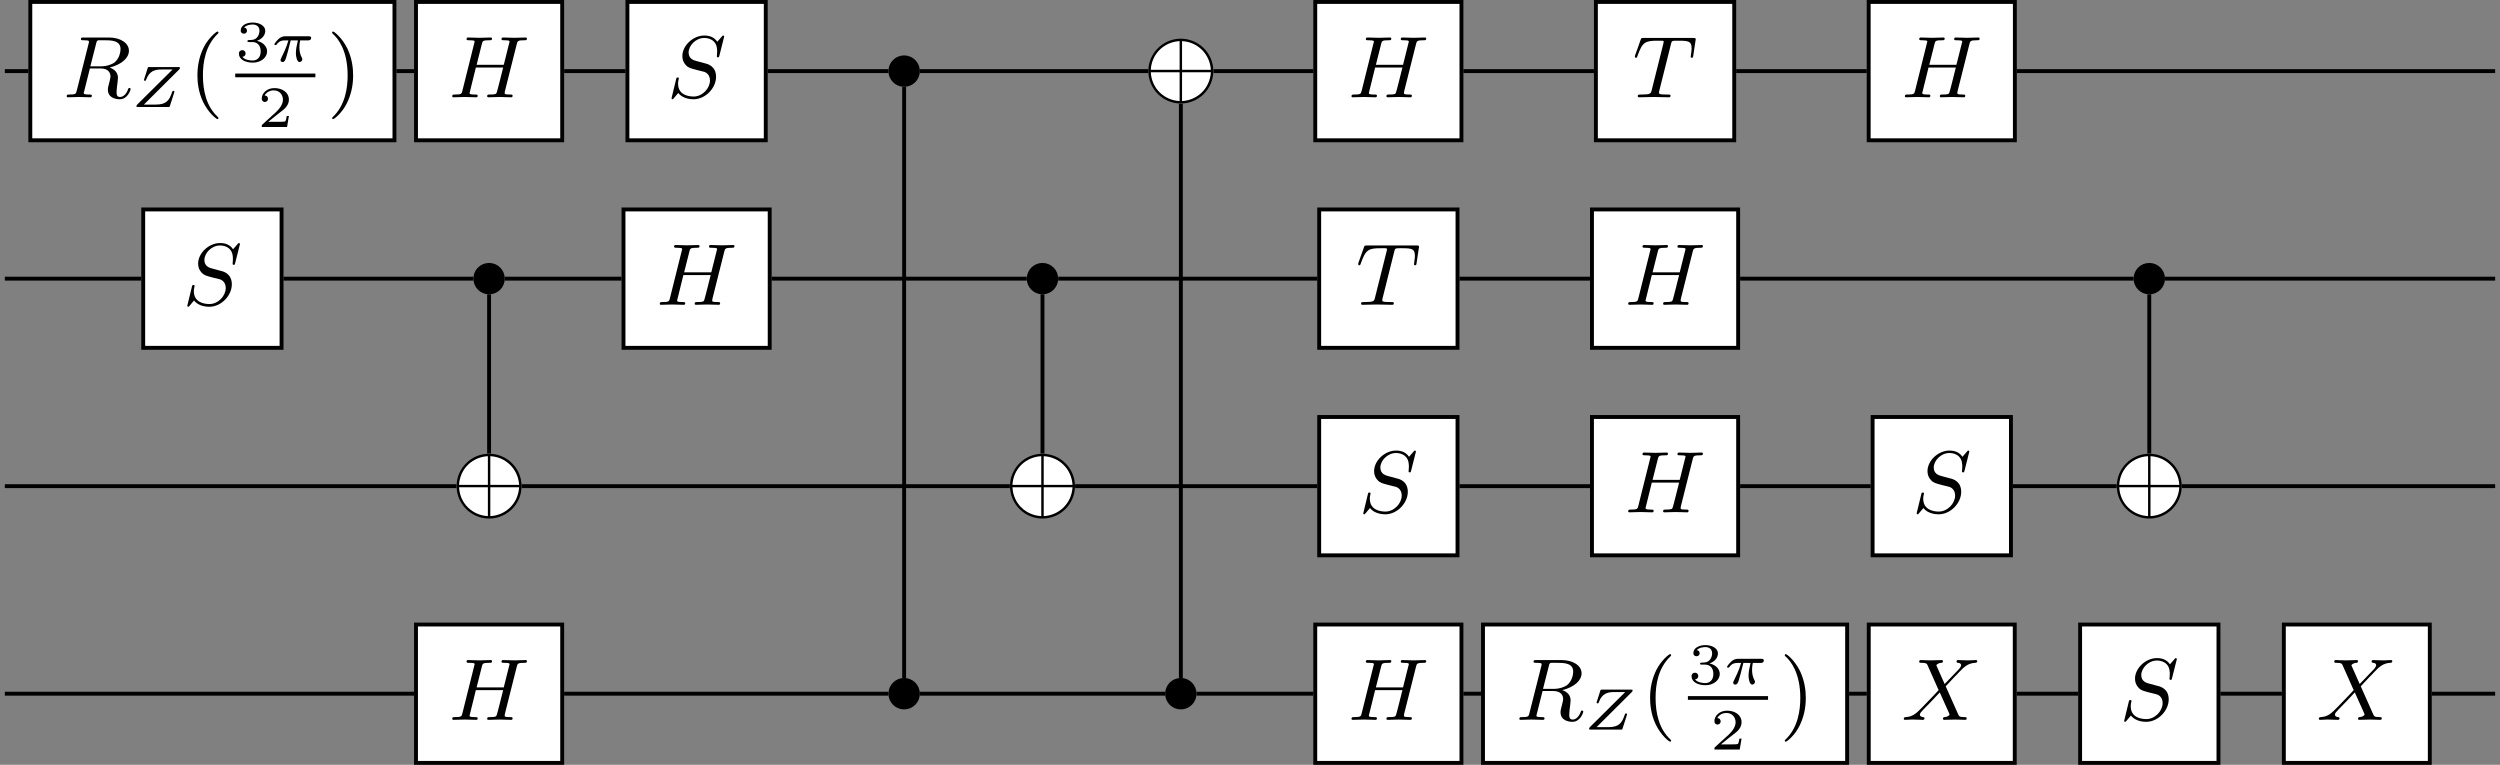 <?xml version="1.0" encoding="UTF-8"?>
<svg xmlns="http://www.w3.org/2000/svg" xmlns:xlink="http://www.w3.org/1999/xlink" width="256.114pt" height="78.351pt" viewBox="0 0 256.114 78.351" version="1.1">
<rect x="0" y="0" width="256.114" height="78.351" fill="#808080" stroke="none"/>
<defs>
<g>
<symbol overflow="visible" id="glyph0-0">
<path style="stroke:none;" d=""/>
</symbol>
<symbol overflow="visible" id="glyph0-1">
<path style="stroke:none;" d="M 3.422 -5.5 C 3.469 -5.719 3.5 -5.812 3.656 -5.844 C 3.734 -5.844 4.031 -5.844 4.219 -5.844 C 4.938 -5.844 5.922 -5.844 5.922 -4.938 C 5.922 -4.609 5.781 -3.938 5.281 -3.547 C 5.062 -3.406 4.609 -3.172 3.891 -3.172 L 2.828 -3.172 Z M 4.812 -3.047 C 6.031 -3.359 6.781 -4.031 6.781 -4.766 C 6.781 -5.547 5.922 -6.125 4.734 -6.125 L 2.141 -6.125 C 1.969 -6.125 1.859 -6.125 1.859 -5.969 C 1.859 -5.844 1.953 -5.844 2.141 -5.844 C 2.172 -5.844 2.328 -5.844 2.469 -5.828 C 2.625 -5.812 2.688 -5.797 2.688 -5.688 C 2.688 -5.656 2.688 -5.609 2.656 -5.516 L 1.438 -0.688 C 1.359 -0.359 1.344 -0.281 0.672 -0.281 C 0.5 -0.281 0.406 -0.281 0.406 -0.109 C 0.406 -0.016 0.469 0 0.531 0 C 0.688 0 0.953 -0.016 1.109 -0.016 C 1.297 -0.031 1.312 -0.031 1.656 -0.031 C 1.953 -0.031 1.969 -0.031 2.234 -0.016 C 2.406 -0.016 2.641 0 2.812 0 C 2.875 0 2.984 0 2.984 -0.156 C 2.984 -0.281 2.891 -0.281 2.703 -0.281 C 2.672 -0.281 2.516 -0.281 2.375 -0.297 C 2.172 -0.328 2.156 -0.359 2.156 -0.438 C 2.156 -0.469 2.156 -0.484 2.203 -0.641 L 2.781 -2.953 L 3.891 -2.953 C 4.688 -2.953 4.891 -2.484 4.891 -2.141 C 4.891 -2.078 4.891 -2.016 4.844 -1.828 C 4.625 -1 4.625 -0.922 4.625 -0.781 C 4.625 0.031 5.391 0.203 5.844 0.203 C 6.625 0.203 6.953 -0.703 6.953 -0.859 C 6.953 -0.922 6.891 -0.953 6.828 -0.953 C 6.734 -0.953 6.734 -0.922 6.688 -0.812 C 6.531 -0.344 6.203 -0.031 5.875 -0.031 C 5.531 -0.031 5.516 -0.297 5.516 -0.562 C 5.516 -0.781 5.578 -1.297 5.594 -1.359 C 5.609 -1.5 5.656 -1.859 5.656 -2 C 5.656 -2.516 5.328 -2.859 4.812 -3.047 Z M 4.812 -3.047 "/>
</symbol>
<symbol overflow="visible" id="glyph0-2">
<path style="stroke:none;" d="M 7 -5.438 C 7.078 -5.766 7.109 -5.844 7.797 -5.844 C 7.953 -5.844 8.047 -5.844 8.047 -6.016 C 8.047 -6.094 7.984 -6.125 7.906 -6.125 L 7.344 -6.109 C 7.078 -6.094 7.062 -6.094 6.766 -6.094 C 6.484 -6.094 6.469 -6.094 6.203 -6.109 C 6.016 -6.109 5.781 -6.125 5.609 -6.125 C 5.562 -6.125 5.438 -6.125 5.438 -5.969 C 5.438 -5.844 5.531 -5.844 5.703 -5.844 C 5.734 -5.844 5.906 -5.844 6.047 -5.828 C 6.219 -5.812 6.266 -5.781 6.266 -5.688 C 6.266 -5.656 6.25 -5.625 6.219 -5.516 L 5.672 -3.328 L 2.891 -3.328 L 3.422 -5.438 C 3.5 -5.781 3.531 -5.844 4.219 -5.844 C 4.375 -5.844 4.469 -5.844 4.469 -6.016 C 4.469 -6.094 4.406 -6.125 4.328 -6.125 L 3.766 -6.109 C 3.5 -6.094 3.484 -6.094 3.188 -6.094 C 2.906 -6.094 2.891 -6.094 2.625 -6.109 C 2.438 -6.109 2.203 -6.125 2.031 -6.125 C 1.984 -6.125 1.859 -6.125 1.859 -5.969 C 1.859 -5.844 1.953 -5.844 2.125 -5.844 C 2.156 -5.844 2.328 -5.844 2.469 -5.828 C 2.641 -5.812 2.688 -5.781 2.688 -5.688 C 2.688 -5.656 2.672 -5.609 2.641 -5.516 L 1.438 -0.688 C 1.359 -0.359 1.344 -0.281 0.656 -0.281 C 0.5 -0.281 0.391 -0.281 0.391 -0.109 C 0.391 -0.031 0.453 0 0.531 0 C 0.703 0 0.922 -0.016 1.094 -0.016 C 1.359 -0.031 1.375 -0.031 1.672 -0.031 C 1.953 -0.031 1.969 -0.031 2.25 -0.016 C 2.422 -0.016 2.656 0 2.828 0 C 2.891 0 3 0 3 -0.156 C 3 -0.281 2.922 -0.281 2.719 -0.281 C 2.688 -0.281 2.531 -0.281 2.391 -0.297 C 2.188 -0.328 2.172 -0.359 2.172 -0.438 C 2.172 -0.469 2.172 -0.484 2.219 -0.641 L 2.812 -3.047 L 5.609 -3.047 C 5.531 -2.734 5 -0.594 4.953 -0.5 C 4.891 -0.344 4.875 -0.281 4.188 -0.281 C 4.078 -0.281 3.969 -0.281 3.969 -0.109 C 3.969 -0.031 4.031 0 4.109 0 C 4.281 0 4.5 -0.016 4.672 -0.016 C 4.938 -0.031 4.953 -0.031 5.25 -0.031 C 5.531 -0.031 5.547 -0.031 5.828 -0.016 C 6 -0.016 6.234 0 6.406 0 C 6.469 0 6.578 0 6.578 -0.156 C 6.578 -0.281 6.5 -0.281 6.312 -0.281 C 6.266 -0.281 6.109 -0.281 5.969 -0.297 C 5.766 -0.328 5.766 -0.359 5.766 -0.438 C 5.766 -0.516 5.781 -0.594 5.797 -0.656 Z M 7 -5.438 "/>
</symbol>
<symbol overflow="visible" id="glyph0-3">
<path style="stroke:none;" d="M 5.859 -6.078 C 5.891 -6.172 5.891 -6.203 5.891 -6.219 C 5.891 -6.234 5.891 -6.328 5.781 -6.328 C 5.734 -6.328 5.734 -6.312 5.625 -6.188 C 5.5 -6.047 5.609 -6.172 5.188 -5.688 C 4.859 -6.188 4.344 -6.328 3.859 -6.328 C 2.703 -6.328 1.609 -5.297 1.609 -4.219 C 1.609 -3.844 1.734 -3.547 1.969 -3.297 C 2.219 -3.016 2.453 -2.969 3.094 -2.797 L 3.844 -2.609 C 4.141 -2.516 4.438 -2.234 4.438 -1.719 C 4.438 -0.922 3.672 -0.078 2.766 -0.078 C 2.25 -0.078 1.172 -0.234 1.172 -1.391 C 1.172 -1.469 1.172 -1.609 1.234 -1.875 C 1.25 -1.906 1.25 -1.922 1.25 -1.938 C 1.25 -1.969 1.234 -2.031 1.125 -2.031 C 1.016 -2.031 1 -1.984 0.969 -1.844 L 0.5 0.094 C 0.5 0.156 0.531 0.203 0.594 0.203 C 0.641 0.203 0.656 0.188 0.766 0.062 C 0.828 0 1.078 -0.328 1.188 -0.438 C 1.656 0.156 2.484 0.203 2.75 0.203 C 3.984 0.203 5.062 -0.953 5.062 -2.094 C 5.062 -3.203 4.188 -3.422 3.906 -3.484 L 3.094 -3.703 C 2.797 -3.781 2.25 -3.922 2.25 -4.594 C 2.25 -5.281 2.969 -6.078 3.859 -6.078 C 4.219 -6.078 4.578 -5.969 4.828 -5.719 C 5.172 -5.391 5.172 -4.906 5.172 -4.672 C 5.172 -4.375 5.141 -4.281 5.141 -4.203 C 5.141 -4.141 5.172 -4.094 5.266 -4.094 C 5.359 -4.094 5.359 -4.109 5.406 -4.281 Z M 5.859 -6.078 "/>
</symbol>
<symbol overflow="visible" id="glyph0-4">
<path style="stroke:none;" d="M 3.938 -5.469 C 3.984 -5.656 4.016 -5.75 4.156 -5.781 C 4.234 -5.797 4.516 -5.797 4.703 -5.797 C 5.734 -5.797 6.047 -5.734 6.047 -5.031 C 6.047 -4.922 6.047 -4.781 5.969 -4.25 L 5.953 -4.172 C 5.953 -4.109 5.984 -4.047 6.078 -4.047 C 6.188 -4.047 6.203 -4.141 6.219 -4.266 L 6.453 -5.828 C 6.469 -5.859 6.469 -5.922 6.469 -5.953 C 6.469 -6.078 6.391 -6.078 6.219 -6.078 L 1.109 -6.078 C 0.891 -6.078 0.891 -6.062 0.828 -5.891 L 0.266 -4.312 C 0.234 -4.203 0.234 -4.172 0.234 -4.172 C 0.234 -4.125 0.266 -4.047 0.344 -4.047 C 0.453 -4.047 0.469 -4.109 0.516 -4.266 C 1.016 -5.672 1.297 -5.797 2.594 -5.797 L 2.938 -5.797 C 3.188 -5.797 3.188 -5.766 3.188 -5.688 C 3.188 -5.641 3.172 -5.578 3.156 -5.5 L 1.953 -0.703 C 1.875 -0.391 1.844 -0.281 0.891 -0.281 C 0.609 -0.281 0.531 -0.281 0.531 -0.109 C 0.531 0 0.641 0 0.688 0 C 0.922 0 1.172 -0.016 1.422 -0.016 C 1.672 -0.016 1.922 -0.031 2.172 -0.031 C 2.578 -0.031 2.594 -0.031 2.922 -0.016 C 3.047 -0.016 3.625 0 3.703 0 C 3.781 0 3.891 0 3.891 -0.156 C 3.891 -0.281 3.812 -0.281 3.594 -0.281 C 3.359 -0.281 3.25 -0.281 3.016 -0.297 C 2.812 -0.328 2.703 -0.328 2.703 -0.484 C 2.703 -0.531 2.719 -0.594 2.734 -0.656 Z M 3.938 -5.469 "/>
</symbol>
<symbol overflow="visible" id="glyph0-5">
<path style="stroke:none;" d="M 4.562 -3.438 C 4.781 -3.656 5.297 -4.219 5.516 -4.453 C 5.609 -4.531 5.828 -4.766 5.922 -4.875 C 6.469 -5.438 6.828 -5.797 7.594 -5.844 C 7.688 -5.859 7.797 -5.859 7.797 -6.016 C 7.797 -6.047 7.766 -6.125 7.672 -6.125 C 7.609 -6.125 7.312 -6.109 7.25 -6.109 C 7.172 -6.094 6.969 -6.094 6.828 -6.094 C 6.656 -6.094 6.5 -6.109 6.328 -6.109 C 6.172 -6.109 5.984 -6.125 5.844 -6.125 C 5.781 -6.125 5.672 -6.125 5.672 -5.969 C 5.672 -5.859 5.781 -5.844 5.797 -5.844 C 5.859 -5.844 6.141 -5.828 6.141 -5.594 C 6.141 -5.438 5.922 -5.219 5.922 -5.203 L 4.453 -3.672 L 3.656 -5.469 C 3.609 -5.562 3.609 -5.578 3.609 -5.594 C 3.609 -5.625 3.75 -5.828 4.141 -5.844 C 4.172 -5.844 4.281 -5.859 4.281 -6.016 C 4.281 -6.094 4.219 -6.125 4.156 -6.125 C 3.969 -6.125 3.766 -6.109 3.594 -6.109 C 3.406 -6.109 3.234 -6.094 3.047 -6.094 C 2.75 -6.094 2.719 -6.094 2.516 -6.109 L 2.016 -6.125 C 1.984 -6.125 1.844 -6.125 1.844 -5.969 C 1.844 -5.844 1.953 -5.844 2.062 -5.844 C 2.594 -5.844 2.641 -5.75 2.719 -5.562 L 3.781 -3.172 C 3.781 -3.172 3.844 -3.062 3.844 -3.062 C 3.844 -3.031 2.688 -1.828 2.547 -1.688 C 2.453 -1.594 2.219 -1.344 2.109 -1.234 C 1.562 -0.688 1.219 -0.328 0.469 -0.281 C 0.359 -0.266 0.266 -0.266 0.266 -0.109 C 0.266 -0.062 0.297 0 0.391 0 C 0.438 0 0.75 -0.016 0.797 -0.016 C 0.875 -0.031 1.078 -0.031 1.234 -0.031 C 1.391 -0.031 1.562 -0.016 1.719 -0.016 C 1.891 -0.016 2.047 0 2.203 0 C 2.25 0 2.391 0 2.391 -0.156 C 2.391 -0.266 2.281 -0.281 2.266 -0.281 C 2.188 -0.281 1.922 -0.312 1.922 -0.531 C 1.922 -0.688 2.031 -0.797 2.312 -1.094 L 3 -1.797 L 3.484 -2.312 C 3.641 -2.469 3.875 -2.719 3.953 -2.812 L 4.922 -0.656 C 4.953 -0.562 4.953 -0.547 4.953 -0.531 C 4.953 -0.5 4.812 -0.312 4.438 -0.281 C 4.391 -0.281 4.281 -0.266 4.281 -0.109 C 4.281 -0.031 4.344 0 4.406 0 C 4.594 0 4.797 -0.016 4.984 -0.016 C 5.156 -0.016 5.344 -0.031 5.531 -0.031 C 5.828 -0.031 5.844 -0.031 6.047 -0.016 L 6.547 0 C 6.578 0 6.719 0 6.719 -0.156 C 6.719 -0.281 6.609 -0.281 6.5 -0.281 C 5.969 -0.281 5.922 -0.375 5.844 -0.562 Z M 4.562 -3.438 "/>
</symbol>
<symbol overflow="visible" id="glyph1-0">
<path style="stroke:none;" d=""/>
</symbol>
<symbol overflow="visible" id="glyph1-1">
<path style="stroke:none;" d="M 4.938 -3.828 C 4.984 -3.859 5.031 -3.922 5.031 -4.016 C 5.031 -4.094 5 -4.094 4.875 -4.094 L 1.922 -4.094 C 1.766 -4.094 1.75 -4.094 1.719 -3.953 L 1.375 -2.875 C 1.359 -2.844 1.344 -2.797 1.344 -2.781 C 1.344 -2.688 1.438 -2.688 1.453 -2.688 C 1.531 -2.688 1.547 -2.703 1.578 -2.812 C 1.906 -3.703 2.484 -3.844 3.141 -3.844 L 4.281 -3.844 L 0.688 -0.281 C 0.656 -0.25 0.578 -0.172 0.578 -0.078 C 0.578 0 0.625 0 0.734 0 L 3.922 0 C 3.969 -0.031 3.969 -0.047 3.984 -0.047 C 3.984 -0.047 4.469 -1.516 4.469 -1.562 C 4.469 -1.625 4.422 -1.656 4.359 -1.656 C 4.281 -1.656 4.266 -1.609 4.234 -1.531 C 3.938 -0.656 3.625 -0.25 2.562 -0.25 L 1.344 -0.25 Z M 4.938 -3.828 "/>
</symbol>
<symbol overflow="visible" id="glyph1-2">
<path style="stroke:none;" d="M 2.031 -2.156 L 2.766 -2.156 C 2.641 -1.625 2.562 -1.234 2.562 -0.844 C 2.562 -0.547 2.656 0.062 2.938 0.062 C 3.094 0.062 3.219 -0.078 3.219 -0.219 C 3.219 -0.266 3.203 -0.312 3.188 -0.344 C 2.969 -0.734 2.922 -1.125 2.922 -1.438 C 2.922 -1.531 2.922 -1.797 3 -2.156 L 3.797 -2.156 C 3.859 -2.156 4.125 -2.156 4.125 -2.406 C 4.125 -2.578 3.953 -2.578 3.859 -2.578 L 1.469 -2.578 C 1.359 -2.578 1.078 -2.578 0.766 -2.281 C 0.578 -2.109 0.359 -1.812 0.359 -1.766 C 0.359 -1.672 0.438 -1.672 0.469 -1.672 C 0.531 -1.672 0.547 -1.688 0.594 -1.734 C 0.688 -1.891 0.922 -2.156 1.406 -2.156 L 1.797 -2.156 C 1.594 -1.406 1.188 -0.609 1.109 -0.453 C 1.062 -0.359 0.984 -0.203 0.984 -0.141 C 0.984 -0.016 1.078 0.062 1.203 0.062 C 1.406 0.062 1.484 -0.156 1.547 -0.344 C 1.656 -0.719 1.656 -0.734 1.75 -1.047 Z M 2.031 -2.156 "/>
</symbol>
<symbol overflow="visible" id="glyph2-0">
<path style="stroke:none;" d=""/>
</symbol>
<symbol overflow="visible" id="glyph2-1">
<path style="stroke:none;" d="M 3.062 2.141 C 3.062 2.094 3.031 2.062 2.984 2 C 1.828 0.938 1.469 -0.672 1.469 -2.25 C 1.469 -3.625 1.734 -5.312 3 -6.516 C 3.047 -6.562 3.062 -6.578 3.062 -6.625 C 3.062 -6.688 3.016 -6.734 2.953 -6.734 C 2.844 -6.734 2.031 -6.078 1.547 -5.109 C 1.125 -4.25 0.906 -3.312 0.906 -2.25 C 0.906 -1.609 0.984 -0.578 1.484 0.469 C 2.016 1.578 2.844 2.234 2.953 2.234 C 3.016 2.234 3.062 2.203 3.062 2.141 Z M 3.062 2.141 "/>
</symbol>
<symbol overflow="visible" id="glyph2-2">
<path style="stroke:none;" d="M 2.672 -2.25 C 2.672 -2.984 2.562 -3.969 2.094 -4.969 C 1.562 -6.078 0.734 -6.734 0.625 -6.734 C 0.531 -6.734 0.516 -6.656 0.516 -6.625 C 0.516 -6.578 0.531 -6.562 0.594 -6.5 C 1.125 -6.031 2.109 -4.812 2.109 -2.25 C 2.109 -0.969 1.875 0.812 0.578 2.031 C 0.562 2.047 0.516 2.094 0.516 2.141 C 0.516 2.156 0.531 2.234 0.625 2.234 C 0.734 2.234 1.547 1.594 2.031 0.609 C 2.453 -0.25 2.672 -1.172 2.672 -2.25 Z M 2.672 -2.25 "/>
</symbol>
<symbol overflow="visible" id="glyph3-0">
<path style="stroke:none;" d=""/>
</symbol>
<symbol overflow="visible" id="glyph3-1">
<path style="stroke:none;" d="M 1.766 -1.984 C 2.266 -1.984 2.609 -1.641 2.609 -1.031 C 2.609 -0.375 2.219 -0.094 1.781 -0.094 C 1.609 -0.094 1 -0.125 0.734 -0.469 C 0.969 -0.5 1.062 -0.656 1.062 -0.812 C 1.062 -1.016 0.922 -1.156 0.719 -1.156 C 0.562 -1.156 0.375 -1.047 0.375 -0.797 C 0.375 -0.203 1.031 0.125 1.797 0.125 C 2.688 0.125 3.266 -0.438 3.266 -1.031 C 3.266 -1.469 2.938 -1.938 2.219 -2.109 C 2.703 -2.266 3.078 -2.656 3.078 -3.141 C 3.078 -3.625 2.516 -3.984 1.797 -3.984 C 1.094 -3.984 0.562 -3.656 0.562 -3.172 C 0.562 -2.906 0.766 -2.844 0.891 -2.844 C 1.047 -2.844 1.203 -2.938 1.203 -3.156 C 1.203 -3.344 1.078 -3.453 0.906 -3.469 C 1.188 -3.781 1.734 -3.781 1.797 -3.781 C 2.094 -3.781 2.484 -3.641 2.484 -3.141 C 2.484 -2.812 2.297 -2.234 1.688 -2.203 C 1.578 -2.203 1.422 -2.188 1.375 -2.188 C 1.312 -2.172 1.25 -2.172 1.25 -2.078 C 1.25 -1.984 1.312 -1.984 1.406 -1.984 Z M 1.766 -1.984 "/>
</symbol>
<symbol overflow="visible" id="glyph3-2">
<path style="stroke:none;" d="M 3.219 -1.125 L 3 -1.125 C 2.984 -1.031 2.922 -0.641 2.844 -0.578 C 2.797 -0.531 2.312 -0.531 2.219 -0.531 L 1.109 -0.531 L 1.875 -1.156 C 2.078 -1.328 2.609 -1.703 2.797 -1.891 C 2.969 -2.062 3.219 -2.375 3.219 -2.797 C 3.219 -3.547 2.547 -3.984 1.734 -3.984 C 0.969 -3.984 0.438 -3.469 0.438 -2.906 C 0.438 -2.609 0.688 -2.562 0.75 -2.562 C 0.906 -2.562 1.078 -2.672 1.078 -2.891 C 1.078 -3.016 1 -3.219 0.734 -3.219 C 0.875 -3.516 1.234 -3.75 1.656 -3.75 C 2.281 -3.75 2.609 -3.281 2.609 -2.797 C 2.609 -2.375 2.328 -1.938 1.922 -1.547 L 0.5 -0.25 C 0.438 -0.188 0.438 -0.188 0.438 0 L 3.031 0 Z M 3.219 -1.125 "/>
</symbol>
<symbol overflow="visible" id="glyph4-0">
<path style="stroke:none;" d=""/>
</symbol>
<symbol overflow="visible" id="glyph4-1">
<path style="stroke:none;" d="M 7.203 -2.5 C 7.203 -4.328 5.703 -5.812 3.875 -5.812 C 2.031 -5.812 0.547 -4.312 0.547 -2.5 C 0.547 -0.656 2.047 0.828 3.875 0.828 C 5.719 0.828 7.203 -0.672 7.203 -2.5 Z M 0.797 -2.625 C 0.891 -4.297 2.188 -5.484 3.75 -5.562 L 3.75 -2.625 Z M 4 -5.562 C 5.562 -5.484 6.844 -4.281 6.953 -2.625 L 4 -2.625 Z M 3.75 0.578 C 2.203 0.5 0.891 -0.672 0.797 -2.375 L 3.75 -2.375 Z M 6.953 -2.375 C 6.844 -0.672 5.531 0.5 4 0.578 L 4 -2.375 Z M 6.953 -2.375 "/>
</symbol>
</g>
<clipPath id="clip1">
  <path d="M 42 63 L 58 63 L 58 78.352 L 42 78.352 Z M 42 63 "/>
</clipPath>
<clipPath id="clip2">
  <path d="M 85 64 L 100 64 L 100 78.352 L 85 78.352 Z M 85 64 "/>
</clipPath>
<clipPath id="clip3">
  <path d="M 113 64 L 129 64 L 129 78.352 L 113 78.352 Z M 113 64 "/>
</clipPath>
<clipPath id="clip4">
  <path d="M 134 63 L 150 63 L 150 78.352 L 134 78.352 Z M 134 63 "/>
</clipPath>
<clipPath id="clip5">
  <path d="M 151 63 L 190 63 L 190 78.352 L 151 78.352 Z M 151 63 "/>
</clipPath>
<clipPath id="clip6">
  <path d="M 191 63 L 207 63 L 207 78.352 L 191 78.352 Z M 191 63 "/>
</clipPath>
<clipPath id="clip7">
  <path d="M 213 63 L 228 63 L 228 78.352 L 213 78.352 Z M 213 63 "/>
</clipPath>
<clipPath id="clip8">
  <path d="M 212 63 L 228 63 L 228 78.352 L 212 78.352 Z M 212 63 "/>
</clipPath>
<clipPath id="clip9">
  <path d="M 233 63 L 249 63 L 249 78.352 L 233 78.352 Z M 233 63 "/>
</clipPath>
<clipPath id="clip10">
  <path d="M 233 63 L 250 63 L 250 78.352 L 233 78.352 Z M 233 63 "/>
</clipPath>
</defs>
<g id="surface1">
<path style="fill:none;stroke-width:0.399;stroke-linecap:butt;stroke-linejoin:miter;stroke:rgb(0%,0%,0%);stroke-opacity:1;stroke-miterlimit:10;" d="M -99.215 35.434 L -96.805 35.434 " transform="matrix(1,0,0,-1,99.711,42.719)"/>
<path style="fill:none;stroke-width:0.399;stroke-linecap:butt;stroke-linejoin:miter;stroke:rgb(0%,0%,0%);stroke-opacity:1;stroke-miterlimit:10;" d="M -59.102 35.434 L -57.293 35.434 " transform="matrix(1,0,0,-1,99.711,42.719)"/>
<path style="fill:none;stroke-width:0.399;stroke-linecap:butt;stroke-linejoin:miter;stroke:rgb(0%,0%,0%);stroke-opacity:1;stroke-miterlimit:10;" d="M -99.215 -28.347 L -57.293 -28.347 " transform="matrix(1,0,0,-1,99.711,42.719)"/>
<path style="fill:none;stroke-width:0.399;stroke-linecap:butt;stroke-linejoin:miter;stroke:rgb(0%,0%,0%);stroke-opacity:1;stroke-miterlimit:10;" d="M -99.215 14.172 L -85.238 14.172 " transform="matrix(1,0,0,-1,99.711,42.719)"/>
<path style="fill:none;stroke-width:0.399;stroke-linecap:butt;stroke-linejoin:miter;stroke:rgb(0%,0%,0%);stroke-opacity:1;stroke-miterlimit:10;" d="M -41.918 35.434 L -35.633 35.434 " transform="matrix(1,0,0,-1,99.711,42.719)"/>
<path style="fill:none;stroke-width:0.399;stroke-linecap:butt;stroke-linejoin:miter;stroke:rgb(0%,0%,0%);stroke-opacity:1;stroke-miterlimit:10;" d="M -49.606 12.567 L -49.606 -3.746 " transform="matrix(1,0,0,-1,99.711,42.719)"/>
<path style="fill:none;stroke-width:0.399;stroke-linecap:butt;stroke-linejoin:miter;stroke:rgb(0%,0%,0%);stroke-opacity:1;stroke-miterlimit:10;" d="M -70.668 14.172 L -51.215 14.172 " transform="matrix(1,0,0,-1,99.711,42.719)"/>
<path style="fill:none;stroke-width:0.399;stroke-linecap:butt;stroke-linejoin:miter;stroke:rgb(0%,0%,0%);stroke-opacity:1;stroke-miterlimit:10;" d="M -99.215 -7.086 L -52.949 -7.086 " transform="matrix(1,0,0,-1,99.711,42.719)"/>
<path style="fill:none;stroke-width:0.399;stroke-linecap:butt;stroke-linejoin:miter;stroke:rgb(0%,0%,0%);stroke-opacity:1;stroke-miterlimit:10;" d="M -41.918 -28.347 L -8.695 -28.347 " transform="matrix(1,0,0,-1,99.711,42.719)"/>
<path style="fill:none;stroke-width:0.399;stroke-linecap:butt;stroke-linejoin:miter;stroke:rgb(0%,0%,0%);stroke-opacity:1;stroke-miterlimit:10;" d="M -21.063 35.434 L -8.695 35.434 " transform="matrix(1,0,0,-1,99.711,42.719)"/>
<path style="fill:none;stroke-width:0.399;stroke-linecap:butt;stroke-linejoin:miter;stroke:rgb(0%,0%,0%);stroke-opacity:1;stroke-miterlimit:10;" d="M -48 14.172 L -36.035 14.172 " transform="matrix(1,0,0,-1,99.711,42.719)"/>
<path style="fill:none;stroke-width:0.399;stroke-linecap:butt;stroke-linejoin:miter;stroke:rgb(0%,0%,0%);stroke-opacity:1;stroke-miterlimit:10;" d="M 7.086 12.567 L 7.086 -3.746 " transform="matrix(1,0,0,-1,99.711,42.719)"/>
<path style="fill:none;stroke-width:0.399;stroke-linecap:butt;stroke-linejoin:miter;stroke:rgb(0%,0%,0%);stroke-opacity:1;stroke-miterlimit:10;" d="M -20.66 14.172 L 5.476 14.172 " transform="matrix(1,0,0,-1,99.711,42.719)"/>
<path style="fill:none;stroke-width:0.399;stroke-linecap:butt;stroke-linejoin:miter;stroke:rgb(0%,0%,0%);stroke-opacity:1;stroke-miterlimit:10;" d="M -46.266 -7.086 L 3.746 -7.086 " transform="matrix(1,0,0,-1,99.711,42.719)"/>
<path style="fill:none;stroke-width:0.399;stroke-linecap:butt;stroke-linejoin:miter;stroke:rgb(0%,0%,0%);stroke-opacity:1;stroke-miterlimit:10;" d="M 21.262 -26.738 L 21.262 32.09 " transform="matrix(1,0,0,-1,99.711,42.719)"/>
<path style="fill:none;stroke-width:0.399;stroke-linecap:butt;stroke-linejoin:miter;stroke:rgb(0%,0%,0%);stroke-opacity:1;stroke-miterlimit:10;" d="M -5.477 -28.347 L 19.652 -28.347 " transform="matrix(1,0,0,-1,99.711,42.719)"/>
<path style="fill:none;stroke-width:0.399;stroke-linecap:butt;stroke-linejoin:miter;stroke:rgb(0%,0%,0%);stroke-opacity:1;stroke-miterlimit:10;" d="M -5.477 35.434 L 17.918 35.434 " transform="matrix(1,0,0,-1,99.711,42.719)"/>
<path style="fill:none;stroke-width:0.399;stroke-linecap:butt;stroke-linejoin:miter;stroke:rgb(0%,0%,0%);stroke-opacity:1;stroke-miterlimit:10;" d="M 24.602 35.434 L 34.832 35.434 " transform="matrix(1,0,0,-1,99.711,42.719)"/>
<path style="fill:none;stroke-width:0.399;stroke-linecap:butt;stroke-linejoin:miter;stroke:rgb(0%,0%,0%);stroke-opacity:1;stroke-miterlimit:10;" d="M 22.867 -28.347 L 34.832 -28.347 " transform="matrix(1,0,0,-1,99.711,42.719)"/>
<path style="fill:none;stroke-width:0.399;stroke-linecap:butt;stroke-linejoin:miter;stroke:rgb(0%,0%,0%);stroke-opacity:1;stroke-miterlimit:10;" d="M 8.695 14.172 L 35.234 14.172 " transform="matrix(1,0,0,-1,99.711,42.719)"/>
<path style="fill:none;stroke-width:0.399;stroke-linecap:butt;stroke-linejoin:miter;stroke:rgb(0%,0%,0%);stroke-opacity:1;stroke-miterlimit:10;" d="M 10.43 -7.086 L 35.234 -7.086 " transform="matrix(1,0,0,-1,99.711,42.719)"/>
<path style="fill:none;stroke-width:0.399;stroke-linecap:butt;stroke-linejoin:miter;stroke:rgb(0%,0%,0%);stroke-opacity:1;stroke-miterlimit:10;" d="M 50.207 35.434 L 63.582 35.434 " transform="matrix(1,0,0,-1,99.711,42.719)"/>
<path style="fill:none;stroke-width:0.399;stroke-linecap:butt;stroke-linejoin:miter;stroke:rgb(0%,0%,0%);stroke-opacity:1;stroke-miterlimit:10;" d="M 50.207 -28.347 L 52.016 -28.347 " transform="matrix(1,0,0,-1,99.711,42.719)"/>
<path style="fill:none;stroke-width:0.399;stroke-linecap:butt;stroke-linejoin:miter;stroke:rgb(0%,0%,0%);stroke-opacity:1;stroke-miterlimit:10;" d="M 89.719 -28.347 L 91.535 -28.347 " transform="matrix(1,0,0,-1,99.711,42.719)"/>
<path style="fill:none;stroke-width:0.399;stroke-linecap:butt;stroke-linejoin:miter;stroke:rgb(0%,0%,0%);stroke-opacity:1;stroke-miterlimit:10;" d="M 49.805 -7.086 L 63.18 -7.086 " transform="matrix(1,0,0,-1,99.711,42.719)"/>
<path style="fill:none;stroke-width:0.399;stroke-linecap:butt;stroke-linejoin:miter;stroke:rgb(0%,0%,0%);stroke-opacity:1;stroke-miterlimit:10;" d="M 78.555 -7.086 L 91.93 -7.086 " transform="matrix(1,0,0,-1,99.711,42.719)"/>
<path style="fill:none;stroke-width:0.399;stroke-linecap:butt;stroke-linejoin:miter;stroke:rgb(0%,0%,0%);stroke-opacity:1;stroke-miterlimit:10;" d="M 49.805 14.172 L 63.18 14.172 " transform="matrix(1,0,0,-1,99.711,42.719)"/>
<path style="fill:none;stroke-width:0.399;stroke-linecap:butt;stroke-linejoin:miter;stroke:rgb(0%,0%,0%);stroke-opacity:1;stroke-miterlimit:10;" d="M 120.473 12.567 L 120.473 -3.746 " transform="matrix(1,0,0,-1,99.711,42.719)"/>
<path style="fill:none;stroke-width:0.399;stroke-linecap:butt;stroke-linejoin:miter;stroke:rgb(0%,0%,0%);stroke-opacity:1;stroke-miterlimit:10;" d="M 78.152 35.434 L 91.527 35.434 " transform="matrix(1,0,0,-1,99.711,42.719)"/>
<path style="fill:none;stroke-width:0.399;stroke-linecap:butt;stroke-linejoin:miter;stroke:rgb(0%,0%,0%);stroke-opacity:1;stroke-miterlimit:10;" d="M 78.555 14.172 L 118.867 14.172 " transform="matrix(1,0,0,-1,99.711,42.719)"/>
<path style="fill:none;stroke-width:0.399;stroke-linecap:butt;stroke-linejoin:miter;stroke:rgb(0%,0%,0%);stroke-opacity:1;stroke-miterlimit:10;" d="M 106.5 -7.086 L 117.133 -7.086 " transform="matrix(1,0,0,-1,99.711,42.719)"/>
<path style="fill:none;stroke-width:0.399;stroke-linecap:butt;stroke-linejoin:miter;stroke:rgb(0%,0%,0%);stroke-opacity:1;stroke-miterlimit:10;" d="M 106.902 35.434 L 155.906 35.434 " transform="matrix(1,0,0,-1,99.711,42.719)"/>
<path style="fill:none;stroke-width:0.399;stroke-linecap:butt;stroke-linejoin:miter;stroke:rgb(0%,0%,0%);stroke-opacity:1;stroke-miterlimit:10;" d="M 122.082 14.172 L 155.906 14.172 " transform="matrix(1,0,0,-1,99.711,42.719)"/>
<path style="fill:none;stroke-width:0.399;stroke-linecap:butt;stroke-linejoin:miter;stroke:rgb(0%,0%,0%);stroke-opacity:1;stroke-miterlimit:10;" d="M 123.816 -7.086 L 155.906 -7.086 " transform="matrix(1,0,0,-1,99.711,42.719)"/>
<path style="fill:none;stroke-width:0.399;stroke-linecap:butt;stroke-linejoin:miter;stroke:rgb(0%,0%,0%);stroke-opacity:1;stroke-miterlimit:10;" d="M 106.891 -28.347 L 113.187 -28.347 " transform="matrix(1,0,0,-1,99.711,42.719)"/>
<path style="fill:none;stroke-width:0.399;stroke-linecap:butt;stroke-linejoin:miter;stroke:rgb(0%,0%,0%);stroke-opacity:1;stroke-miterlimit:10;" d="M 127.762 -28.347 L 134.059 -28.347 " transform="matrix(1,0,0,-1,99.711,42.719)"/>
<path style="fill:none;stroke-width:0.399;stroke-linecap:butt;stroke-linejoin:miter;stroke:rgb(0%,0%,0%);stroke-opacity:1;stroke-miterlimit:10;" d="M 149.41 -28.347 L 155.906 -28.347 " transform="matrix(1,0,0,-1,99.711,42.719)"/>
<path style="fill:none;stroke-width:0.399;stroke-linecap:butt;stroke-linejoin:miter;stroke:rgb(0%,0%,0%);stroke-opacity:1;stroke-miterlimit:10;" d="M -7.086 33.824 L -7.086 -26.738 " transform="matrix(1,0,0,-1,99.711,42.719)"/>
<path style="fill-rule:nonzero;fill:rgb(100%,100%,100%);fill-opacity:1;stroke-width:0.399;stroke-linecap:butt;stroke-linejoin:miter;stroke:rgb(0%,0%,0%);stroke-opacity:1;stroke-miterlimit:10;" d="M -96.606 28.348 L -59.301 28.348 L -59.301 42.52 L -96.606 42.52 Z M -96.606 28.348 " transform="matrix(1,0,0,-1,99.711,42.719)"/>
<g style="fill:rgb(0%,0%,0%);fill-opacity:1;">
  <use xlink:href="#glyph0-1" x="6.427" y="9.967"/>
</g>
<g style="fill:rgb(0%,0%,0%);fill-opacity:1;">
  <use xlink:href="#glyph1-1" x="13.399" y="10.963"/>
</g>
<g style="fill:rgb(0%,0%,0%);fill-opacity:1;">
  <use xlink:href="#glyph2-1" x="19.319" y="9.967"/>
</g>
<g style="fill:rgb(0%,0%,0%);fill-opacity:1;">
  <use xlink:href="#glyph3-1" x="24.098" y="6.293"/>
</g>
<g style="fill:rgb(0%,0%,0%);fill-opacity:1;">
  <use xlink:href="#glyph1-2" x="27.751" y="6.293"/>
</g>
<path style="fill:none;stroke-width:0.379;stroke-linecap:butt;stroke-linejoin:miter;stroke:rgb(0%,0%,0%);stroke-opacity:1;stroke-miterlimit:10;" d="M -0 -0.002 L 8.211 -0.002 " transform="matrix(1,0,0,-1,24.098,7.725)"/>
<g style="fill:rgb(0%,0%,0%);fill-opacity:1;">
  <use xlink:href="#glyph3-2" x="26.377" y="13.009"/>
</g>
<g style="fill:rgb(0%,0%,0%);fill-opacity:1;">
  <use xlink:href="#glyph2-2" x="33.505" y="9.967"/>
</g>
<path style="fill-rule:nonzero;fill:rgb(100%,100%,100%);fill-opacity:1;stroke-width:0.399;stroke-linecap:butt;stroke-linejoin:miter;stroke:rgb(0%,0%,0%);stroke-opacity:1;stroke-miterlimit:10;" d="M -57.094 28.348 L -42.117 28.348 L -42.117 42.52 L -57.094 42.52 Z M -57.094 28.348 " transform="matrix(1,0,0,-1,99.711,42.719)"/>
<g style="fill:rgb(0%,0%,0%);fill-opacity:1;">
  <use xlink:href="#glyph0-2" x="45.937" y="9.967"/>
</g>
<path style="fill-rule:nonzero;fill:rgb(100%,100%,100%);fill-opacity:1;stroke-width:0.399;stroke-linecap:butt;stroke-linejoin:miter;stroke:rgb(0%,0%,0%);stroke-opacity:1;stroke-miterlimit:10;" d="M -85.039 7.086 L -70.867 7.086 L -70.867 21.262 L -85.039 21.262 Z M -85.039 7.086 " transform="matrix(1,0,0,-1,99.711,42.719)"/>
<g style="fill:rgb(0%,0%,0%);fill-opacity:1;">
  <use xlink:href="#glyph0-3" x="18.688" y="31.226"/>
</g>
<path style="fill-rule:nonzero;fill:rgb(100%,100%,100%);fill-opacity:1;stroke-width:0.399;stroke-linecap:butt;stroke-linejoin:miter;stroke:rgb(0%,0%,0%);stroke-opacity:1;stroke-miterlimit:10;" d="M -35.434 28.348 L -21.262 28.348 L -21.262 42.52 L -35.434 42.52 Z M -35.434 28.348 " transform="matrix(1,0,0,-1,99.711,42.719)"/>
<g style="fill:rgb(0%,0%,0%);fill-opacity:1;">
  <use xlink:href="#glyph0-3" x="68.295" y="9.967"/>
</g>
<g clip-path="url(#clip1)" clip-rule="nonzero">
<path style="fill-rule:nonzero;fill:rgb(100%,100%,100%);fill-opacity:1;stroke-width:0.399;stroke-linecap:butt;stroke-linejoin:miter;stroke:rgb(0%,0%,0%);stroke-opacity:1;stroke-miterlimit:10;" d="M -57.094 -35.433 L -42.117 -35.433 L -42.117 -21.261 L -57.094 -21.261 Z M -57.094 -35.433 " transform="matrix(1,0,0,-1,99.711,42.719)"/>
</g>
<g style="fill:rgb(0%,0%,0%);fill-opacity:1;">
  <use xlink:href="#glyph0-2" x="45.937" y="73.746"/>
</g>
<path style="fill-rule:nonzero;fill:rgb(0%,0%,0%);fill-opacity:1;stroke-width:0.399;stroke-linecap:butt;stroke-linejoin:miter;stroke:rgb(0%,0%,0%);stroke-opacity:1;stroke-miterlimit:10;" d="M -48.199 14.172 C -48.199 14.953 -48.828 15.582 -49.606 15.582 C -50.387 15.582 -51.016 14.953 -51.016 14.172 C -51.016 13.395 -50.387 12.766 -49.606 12.766 C -48.828 12.766 -48.199 13.395 -48.199 14.172 Z M -48.199 14.172 " transform="matrix(1,0,0,-1,99.711,42.719)"/>
<path style=" stroke:none;fill-rule:nonzero;fill:rgb(100%,100%,100%);fill-opacity:1;" d="M 53.246 49.805 C 53.246 48.07 51.84 46.664 50.105 46.664 C 48.367 46.664 46.961 48.07 46.961 49.805 C 46.961 51.543 48.367 52.949 50.105 52.949 C 51.84 52.949 53.246 51.543 53.246 49.805 Z M 53.246 49.805 "/>
<g style="fill:rgb(0%,0%,0%);fill-opacity:1;">
  <use xlink:href="#glyph4-1" x="46.23" y="52.296"/>
</g>
<path style="fill-rule:nonzero;fill:rgb(0%,0%,0%);fill-opacity:1;stroke-width:0.399;stroke-linecap:butt;stroke-linejoin:miter;stroke:rgb(0%,0%,0%);stroke-opacity:1;stroke-miterlimit:10;" d="M -5.676 35.434 C -5.676 36.211 -6.309 36.844 -7.086 36.844 C -7.863 36.844 -8.496 36.211 -8.496 35.434 C -8.496 34.657 -7.863 34.024 -7.086 34.024 C -6.309 34.024 -5.676 34.657 -5.676 35.434 Z M -5.676 35.434 " transform="matrix(1,0,0,-1,99.711,42.719)"/>
<path style=" stroke:none;fill-rule:nonzero;fill:rgb(0%,0%,0%);fill-opacity:1;" d="M 94.035 71.066 C 94.035 70.289 93.402 69.656 92.625 69.656 C 91.848 69.656 91.215 70.289 91.215 71.066 C 91.215 71.844 91.848 72.477 92.625 72.477 C 93.402 72.477 94.035 71.844 94.035 71.066 Z M 94.035 71.066 "/>
<g clip-path="url(#clip2)" clip-rule="nonzero">
<path style="fill:none;stroke-width:0.399;stroke-linecap:butt;stroke-linejoin:miter;stroke:rgb(0%,0%,0%);stroke-opacity:1;stroke-miterlimit:10;" d="M -5.676 -28.347 C -5.676 -27.57 -6.309 -26.937 -7.086 -26.937 C -7.863 -26.937 -8.496 -27.57 -8.496 -28.347 C -8.496 -29.125 -7.863 -29.758 -7.086 -29.758 C -6.309 -29.758 -5.676 -29.125 -5.676 -28.347 Z M -5.676 -28.347 " transform="matrix(1,0,0,-1,99.711,42.719)"/>
</g>
<path style="fill-rule:nonzero;fill:rgb(100%,100%,100%);fill-opacity:1;stroke-width:0.399;stroke-linecap:butt;stroke-linejoin:miter;stroke:rgb(0%,0%,0%);stroke-opacity:1;stroke-miterlimit:10;" d="M -35.836 7.086 L -20.859 7.086 L -20.859 21.262 L -35.836 21.262 Z M -35.836 7.086 " transform="matrix(1,0,0,-1,99.711,42.719)"/>
<g style="fill:rgb(0%,0%,0%);fill-opacity:1;">
  <use xlink:href="#glyph0-2" x="67.197" y="31.226"/>
</g>
<path style="fill-rule:nonzero;fill:rgb(0%,0%,0%);fill-opacity:1;stroke-width:0.399;stroke-linecap:butt;stroke-linejoin:miter;stroke:rgb(0%,0%,0%);stroke-opacity:1;stroke-miterlimit:10;" d="M 8.496 14.172 C 8.496 14.953 7.863 15.582 7.086 15.582 C 6.309 15.582 5.676 14.953 5.676 14.172 C 5.676 13.395 6.309 12.766 7.086 12.766 C 7.863 12.766 8.496 13.395 8.496 14.172 Z M 8.496 14.172 " transform="matrix(1,0,0,-1,99.711,42.719)"/>
<path style=" stroke:none;fill-rule:nonzero;fill:rgb(100%,100%,100%);fill-opacity:1;" d="M 109.941 49.805 C 109.941 48.07 108.531 46.664 106.797 46.664 C 105.062 46.664 103.656 48.07 103.656 49.805 C 103.656 51.543 105.062 52.949 106.797 52.949 C 108.531 52.949 109.941 51.543 109.941 49.805 Z M 109.941 49.805 "/>
<g style="fill:rgb(0%,0%,0%);fill-opacity:1;">
  <use xlink:href="#glyph4-1" x="102.923" y="52.296"/>
</g>
<path style=" stroke:none;fill-rule:nonzero;fill:rgb(0%,0%,0%);fill-opacity:1;" d="M 122.379 71.066 C 122.379 70.289 121.75 69.656 120.973 69.656 C 120.191 69.656 119.562 70.289 119.562 71.066 C 119.562 71.844 120.191 72.477 120.973 72.477 C 121.75 72.477 122.379 71.844 122.379 71.066 Z M 122.379 71.066 "/>
<g clip-path="url(#clip3)" clip-rule="nonzero">
<path style="fill:none;stroke-width:0.399;stroke-linecap:butt;stroke-linejoin:miter;stroke:rgb(0%,0%,0%);stroke-opacity:1;stroke-miterlimit:10;" d="M 22.668 -28.347 C 22.668 -27.57 22.039 -26.937 21.262 -26.937 C 20.48 -26.937 19.852 -27.57 19.852 -28.347 C 19.852 -29.125 20.48 -29.758 21.262 -29.758 C 22.039 -29.758 22.668 -29.125 22.668 -28.347 Z M 22.668 -28.347 " transform="matrix(1,0,0,-1,99.711,42.719)"/>
</g>
<path style=" stroke:none;fill-rule:nonzero;fill:rgb(100%,100%,100%);fill-opacity:1;" d="M 124.113 7.285 C 124.113 5.551 122.707 4.145 120.973 4.145 C 119.234 4.145 117.828 5.551 117.828 7.285 C 117.828 9.02 119.234 10.43 120.973 10.43 C 122.707 10.43 124.113 9.02 124.113 7.285 Z M 124.113 7.285 "/>
<g style="fill:rgb(0%,0%,0%);fill-opacity:1;">
  <use xlink:href="#glyph4-1" x="117.096" y="9.776"/>
</g>
<path style="fill-rule:nonzero;fill:rgb(100%,100%,100%);fill-opacity:1;stroke-width:0.399;stroke-linecap:butt;stroke-linejoin:miter;stroke:rgb(0%,0%,0%);stroke-opacity:1;stroke-miterlimit:10;" d="M 35.031 28.348 L 50.008 28.348 L 50.008 42.52 L 35.031 42.52 Z M 35.031 28.348 " transform="matrix(1,0,0,-1,99.711,42.719)"/>
<g style="fill:rgb(0%,0%,0%);fill-opacity:1;">
  <use xlink:href="#glyph0-2" x="138.063" y="9.967"/>
</g>
<g clip-path="url(#clip4)" clip-rule="nonzero">
<path style="fill-rule:nonzero;fill:rgb(100%,100%,100%);fill-opacity:1;stroke-width:0.399;stroke-linecap:butt;stroke-linejoin:miter;stroke:rgb(0%,0%,0%);stroke-opacity:1;stroke-miterlimit:10;" d="M 35.031 -35.433 L 50.008 -35.433 L 50.008 -21.261 L 35.031 -21.261 Z M 35.031 -35.433 " transform="matrix(1,0,0,-1,99.711,42.719)"/>
</g>
<g style="fill:rgb(0%,0%,0%);fill-opacity:1;">
  <use xlink:href="#glyph0-2" x="138.063" y="73.746"/>
</g>
<path style="fill-rule:nonzero;fill:rgb(100%,100%,100%);fill-opacity:1;stroke-width:0.399;stroke-linecap:butt;stroke-linejoin:miter;stroke:rgb(0%,0%,0%);stroke-opacity:1;stroke-miterlimit:10;" d="M 35.434 -14.172 L 49.605 -14.172 L 49.605 0 L 35.434 0 Z M 35.434 -14.172 " transform="matrix(1,0,0,-1,99.711,42.719)"/>
<g style="fill:rgb(0%,0%,0%);fill-opacity:1;">
  <use xlink:href="#glyph0-3" x="139.161" y="52.486"/>
</g>
<path style="fill-rule:nonzero;fill:rgb(100%,100%,100%);fill-opacity:1;stroke-width:0.399;stroke-linecap:butt;stroke-linejoin:miter;stroke:rgb(0%,0%,0%);stroke-opacity:1;stroke-miterlimit:10;" d="M 35.434 7.086 L 49.605 7.086 L 49.605 21.262 L 35.434 21.262 Z M 35.434 7.086 " transform="matrix(1,0,0,-1,99.711,42.719)"/>
<g style="fill:rgb(0%,0%,0%);fill-opacity:1;">
  <use xlink:href="#glyph0-4" x="138.902" y="31.226"/>
</g>
<path style="fill-rule:nonzero;fill:rgb(100%,100%,100%);fill-opacity:1;stroke-width:0.399;stroke-linecap:butt;stroke-linejoin:miter;stroke:rgb(0%,0%,0%);stroke-opacity:1;stroke-miterlimit:10;" d="M 63.781 28.348 L 77.953 28.348 L 77.953 42.52 L 63.781 42.52 Z M 63.781 28.348 " transform="matrix(1,0,0,-1,99.711,42.719)"/>
<g style="fill:rgb(0%,0%,0%);fill-opacity:1;">
  <use xlink:href="#glyph0-4" x="167.249" y="9.967"/>
</g>
<path style="fill-rule:nonzero;fill:rgb(100%,100%,100%);fill-opacity:1;stroke-width:0.399;stroke-linecap:butt;stroke-linejoin:miter;stroke:rgb(0%,0%,0%);stroke-opacity:1;stroke-miterlimit:10;" d="M 63.379 7.086 L 78.355 7.086 L 78.355 21.262 L 63.379 21.262 Z M 63.379 7.086 " transform="matrix(1,0,0,-1,99.711,42.719)"/>
<g style="fill:rgb(0%,0%,0%);fill-opacity:1;">
  <use xlink:href="#glyph0-2" x="166.409" y="31.226"/>
</g>
<path style="fill-rule:nonzero;fill:rgb(100%,100%,100%);fill-opacity:1;stroke-width:0.399;stroke-linecap:butt;stroke-linejoin:miter;stroke:rgb(0%,0%,0%);stroke-opacity:1;stroke-miterlimit:10;" d="M 63.379 -14.172 L 78.355 -14.172 L 78.355 0 L 63.379 0 Z M 63.379 -14.172 " transform="matrix(1,0,0,-1,99.711,42.719)"/>
<g style="fill:rgb(0%,0%,0%);fill-opacity:1;">
  <use xlink:href="#glyph0-2" x="166.409" y="52.486"/>
</g>
<g clip-path="url(#clip5)" clip-rule="nonzero">
<path style="fill-rule:nonzero;fill:rgb(100%,100%,100%);fill-opacity:1;stroke-width:0.399;stroke-linecap:butt;stroke-linejoin:miter;stroke:rgb(0%,0%,0%);stroke-opacity:1;stroke-miterlimit:10;" d="M 52.215 -35.433 L 89.519 -35.433 L 89.519 -21.261 L 52.215 -21.261 Z M 52.215 -35.433 " transform="matrix(1,0,0,-1,99.711,42.719)"/>
</g>
<g style="fill:rgb(0%,0%,0%);fill-opacity:1;">
  <use xlink:href="#glyph0-1" x="155.246" y="73.746"/>
</g>
<g style="fill:rgb(0%,0%,0%);fill-opacity:1;">
  <use xlink:href="#glyph1-1" x="162.218" y="74.742"/>
</g>
<g style="fill:rgb(0%,0%,0%);fill-opacity:1;">
  <use xlink:href="#glyph2-1" x="168.138" y="73.746"/>
</g>
<g style="fill:rgb(0%,0%,0%);fill-opacity:1;">
  <use xlink:href="#glyph3-1" x="172.917" y="70.072"/>
</g>
<g style="fill:rgb(0%,0%,0%);fill-opacity:1;">
  <use xlink:href="#glyph1-2" x="176.57" y="70.072"/>
</g>
<path style="fill:none;stroke-width:0.379;stroke-linecap:butt;stroke-linejoin:miter;stroke:rgb(0%,0%,0%);stroke-opacity:1;stroke-miterlimit:10;" d="M 0.001 0 L 8.212 0 " transform="matrix(1,0,0,-1,172.917,71.504)"/>
<g style="fill:rgb(0%,0%,0%);fill-opacity:1;">
  <use xlink:href="#glyph3-2" x="175.196" y="76.789"/>
</g>
<g style="fill:rgb(0%,0%,0%);fill-opacity:1;">
  <use xlink:href="#glyph2-2" x="182.324" y="73.746"/>
</g>
<path style="fill-rule:nonzero;fill:rgb(100%,100%,100%);fill-opacity:1;stroke-width:0.399;stroke-linecap:butt;stroke-linejoin:miter;stroke:rgb(0%,0%,0%);stroke-opacity:1;stroke-miterlimit:10;" d="M 92.129 -14.172 L 106.301 -14.172 L 106.301 0 L 92.129 0 Z M 92.129 -14.172 " transform="matrix(1,0,0,-1,99.711,42.719)"/>
<g style="fill:rgb(0%,0%,0%);fill-opacity:1;">
  <use xlink:href="#glyph0-3" x="195.854" y="52.486"/>
</g>
<g clip-path="url(#clip6)" clip-rule="nonzero">
<path style="fill-rule:nonzero;fill:rgb(100%,100%,100%);fill-opacity:1;stroke-width:0.399;stroke-linecap:butt;stroke-linejoin:miter;stroke:rgb(0%,0%,0%);stroke-opacity:1;stroke-miterlimit:10;" d="M 91.734 -35.433 L 106.691 -35.433 L 106.691 -21.261 L 91.734 -21.261 Z M 91.734 -35.433 " transform="matrix(1,0,0,-1,99.711,42.719)"/>
</g>
<g style="fill:rgb(0%,0%,0%);fill-opacity:1;">
  <use xlink:href="#glyph0-5" x="194.766" y="73.746"/>
</g>
<path style="fill-rule:nonzero;fill:rgb(0%,0%,0%);fill-opacity:1;stroke-width:0.399;stroke-linecap:butt;stroke-linejoin:miter;stroke:rgb(0%,0%,0%);stroke-opacity:1;stroke-miterlimit:10;" d="M 121.883 14.172 C 121.883 14.953 121.254 15.582 120.473 15.582 C 119.695 15.582 119.066 14.953 119.066 14.172 C 119.066 13.395 119.695 12.766 120.473 12.766 C 121.254 12.766 121.883 13.395 121.883 14.172 Z M 121.883 14.172 " transform="matrix(1,0,0,-1,99.711,42.719)"/>
<path style=" stroke:none;fill-rule:nonzero;fill:rgb(100%,100%,100%);fill-opacity:1;" d="M 223.328 49.805 C 223.328 48.07 221.922 46.664 220.184 46.664 C 218.449 46.664 217.043 48.07 217.043 49.805 C 217.043 51.543 218.449 52.949 220.184 52.949 C 221.922 52.949 223.328 51.543 223.328 49.805 Z M 223.328 49.805 "/>
<g style="fill:rgb(0%,0%,0%);fill-opacity:1;">
  <use xlink:href="#glyph4-1" x="216.309" y="52.296"/>
</g>
<path style="fill-rule:nonzero;fill:rgb(100%,100%,100%);fill-opacity:1;stroke-width:0.399;stroke-linecap:butt;stroke-linejoin:miter;stroke:rgb(0%,0%,0%);stroke-opacity:1;stroke-miterlimit:10;" d="M 91.727 28.348 L 106.703 28.348 L 106.703 42.52 L 91.727 42.52 Z M 91.727 28.348 " transform="matrix(1,0,0,-1,99.711,42.719)"/>
<g style="fill:rgb(0%,0%,0%);fill-opacity:1;">
  <use xlink:href="#glyph0-2" x="194.756" y="9.967"/>
</g>
<g clip-path="url(#clip7)" clip-rule="nonzero">
<path style=" stroke:none;fill-rule:nonzero;fill:rgb(100%,100%,100%);fill-opacity:1;" d="M 213.098 78.152 L 227.273 78.152 L 227.273 63.98 L 213.098 63.98 Z M 213.098 78.152 "/>
</g>
<g clip-path="url(#clip8)" clip-rule="nonzero">
<path style="fill:none;stroke-width:0.399;stroke-linecap:butt;stroke-linejoin:miter;stroke:rgb(0%,0%,0%);stroke-opacity:1;stroke-miterlimit:10;" d="M 113.387 -35.433 L 127.562 -35.433 L 127.562 -21.261 L 113.387 -21.261 Z M 113.387 -35.433 " transform="matrix(1,0,0,-1,99.711,42.719)"/>
</g>
<g style="fill:rgb(0%,0%,0%);fill-opacity:1;">
  <use xlink:href="#glyph0-3" x="217.113" y="73.746"/>
</g>
<g clip-path="url(#clip9)" clip-rule="nonzero">
<path style=" stroke:none;fill-rule:nonzero;fill:rgb(100%,100%,100%);fill-opacity:1;" d="M 233.969 78.152 L 248.922 78.152 L 248.922 63.98 L 233.969 63.98 Z M 233.969 78.152 "/>
</g>
<g clip-path="url(#clip10)" clip-rule="nonzero">
<path style="fill:none;stroke-width:0.399;stroke-linecap:butt;stroke-linejoin:miter;stroke:rgb(0%,0%,0%);stroke-opacity:1;stroke-miterlimit:10;" d="M 134.258 -35.433 L 149.211 -35.433 L 149.211 -21.261 L 134.258 -21.261 Z M 134.258 -35.433 " transform="matrix(1,0,0,-1,99.711,42.719)"/>
</g>
<g style="fill:rgb(0%,0%,0%);fill-opacity:1;">
  <use xlink:href="#glyph0-5" x="237.286" y="73.746"/>
</g>
</g>
</svg>
